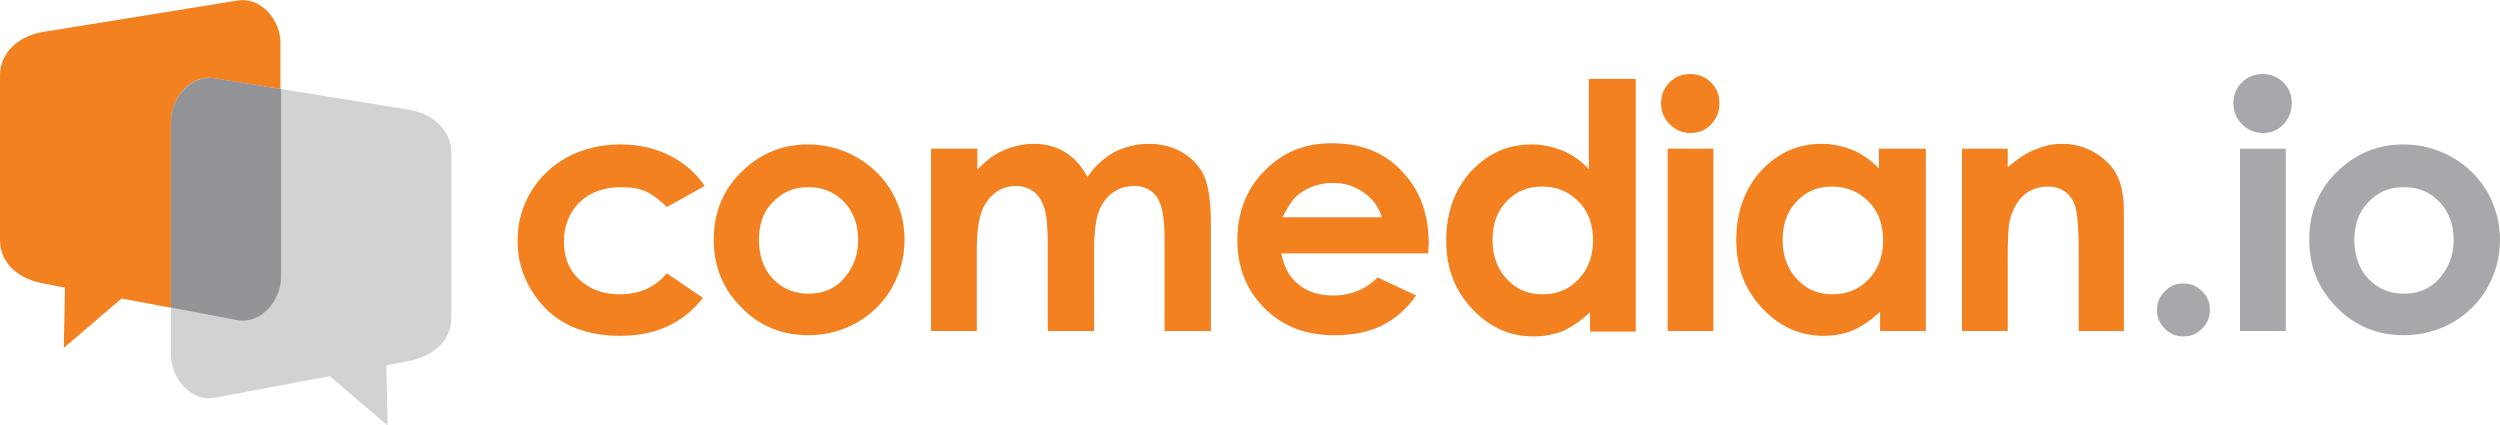 <?xml version="1.0" encoding="utf-8"?>
<!-- Generator: Adobe Illustrator 16.0.0, SVG Export Plug-In . SVG Version: 6.00 Build 0)  -->
<!DOCTYPE svg PUBLIC "-//W3C//DTD SVG 1.1//EN" "http://www.w3.org/Graphics/SVG/1.1/DTD/svg11.dtd">
<svg version="1.1" id="Layer_1" xmlns="http://www.w3.org/2000/svg" xmlns:xlink="http://www.w3.org/1999/xlink" x="0px" y="0px"
	 width="415.4px" height="70.7px" viewBox="0 0 415.4 70.7" enable-background="new 0 0 415.4 70.7" xml:space="preserve">
<g>
	<g>
		<path fill-rule="evenodd" clip-rule="evenodd" fill="#F48120" d="M39.4,0.1L7.2,5.3C3.3,5.9,0,8.6,0,12.5v27.4
			c0,4,3.3,6.5,7.2,7.2l3.6,0.7l-0.2,10l9.6-8.2l19.2,3.6c3.9,0.7,7.2-3.3,7.2-7.2V7.3C46.7,3.3,43.3-0.6,39.4,0.1z"/>
		<path fill-rule="evenodd" clip-rule="evenodd" fill="#D0D2D3" d="M35.6,13l32.2,5.2c3.9,0.6,7.2,3.3,7.2,7.2v27.4
			c0,4-3.3,6.5-7.2,7.2l-3.6,0.7l0.2,10l-9.6-8.2l-19.2,3.6c-3.9,0.7-7.2-3.3-7.2-7.2V20.2C28.4,16.2,31.7,12.3,35.6,13z"/>
		<path fill-rule="evenodd" clip-rule="evenodd" fill="#929497" d="M28.4,51.1l11.1,2.1c3.9,0.7,7.2-3.3,7.2-7.2V14.8L35.6,13
			c-3.9-0.6-7.2,3.3-7.2,7.2V51.1z"/>
	</g>
	<g>
		<path fill="#F48120" d="M117.1,30.9l-6.3,3.5c-1.2-1.2-2.4-2.1-3.5-2.6c-1.2-0.5-2.5-0.7-4.1-0.7c-2.8,0-5.1,0.8-6.9,2.5
			c-1.7,1.7-2.6,3.9-2.6,6.5c0,2.6,0.8,4.7,2.5,6.3c1.7,1.6,3.9,2.5,6.7,2.5c3.4,0,6-1.2,7.9-3.5l6,4.1c-3.3,4.2-7.8,6.3-13.8,6.3
			c-5.3,0-9.5-1.6-12.5-4.7c-3-3.2-4.5-6.9-4.5-11.1c0-2.9,0.7-5.6,2.2-8.1c1.5-2.5,3.5-4.4,6.1-5.8c2.6-1.4,5.6-2.1,8.8-2.1
			c3,0,5.7,0.6,8.1,1.8C113.6,27,115.6,28.7,117.1,30.9L117.1,30.9z M134.2,24c2.9,0,5.6,0.7,8.1,2.1c2.5,1.4,4.5,3.4,5.9,5.8
			c1.4,2.5,2.1,5.1,2.1,7.9c0,2.9-0.7,5.5-2.1,8c-1.4,2.5-3.4,4.4-5.8,5.8c-2.5,1.4-5.2,2.1-8.1,2.1c-4.3,0-8.1-1.5-11.1-4.6
			c-3.1-3.1-4.6-6.8-4.6-11.3c0-4.7,1.7-8.7,5.2-11.8C126.8,25.3,130.3,24,134.2,24L134.2,24z M134.3,31.1c-2.4,0-4.3,0.8-5.9,2.5
			c-1.6,1.6-2.3,3.7-2.3,6.3c0,2.6,0.8,4.8,2.3,6.4c1.5,1.6,3.5,2.5,5.9,2.5c2.4,0,4.4-0.8,5.9-2.5s2.4-3.8,2.4-6.4
			c0-2.6-0.8-4.7-2.3-6.3C138.7,31.9,136.7,31.1,134.3,31.1L134.3,31.1z M154.8,24.7h7.6v3.5c1.3-1.4,2.7-2.5,4.3-3.2
			c1.6-0.7,3.3-1.1,5.2-1.1c1.9,0,3.6,0.5,5.1,1.4s2.7,2.3,3.7,4.1c1.2-1.8,2.7-3.1,4.4-4.1c1.8-0.9,3.7-1.4,5.8-1.4
			c2.2,0,4,0.5,5.7,1.5c1.6,1,2.8,2.3,3.5,3.9c0.7,1.6,1.1,4.2,1.1,7.9V55h-7.7V39.7c0-3.4-0.4-5.8-1.3-7c-0.9-1.2-2.1-1.8-3.8-1.8
			c-1.3,0-2.5,0.4-3.5,1.1c-1,0.7-1.8,1.8-2.3,3.1c-0.5,1.3-0.8,3.4-0.8,6.3V55h-7.7V40.4c0-2.7-0.2-4.7-0.6-5.9s-1-2.1-1.8-2.7
			c-0.8-0.6-1.8-0.9-2.9-0.9c-1.3,0-2.4,0.4-3.4,1.1c-1,0.8-1.8,1.8-2.3,3.2c-0.5,1.4-0.8,3.5-0.8,6.4V55h-7.6V24.7L154.8,24.7z
			 M237.3,42.1h-24.4c0.4,2.1,1.3,3.9,2.8,5.1c1.5,1.3,3.5,1.9,5.9,1.9c2.8,0,5.3-1,7.3-3l6.4,3c-1.6,2.3-3.5,3.9-5.7,5
			c-2.2,1.1-4.9,1.6-7.9,1.6c-4.8,0-8.6-1.5-11.6-4.5c-3-3-4.5-6.8-4.5-11.3c0-4.6,1.5-8.5,4.5-11.5c3-3.1,6.7-4.6,11.2-4.6
			c4.8,0,8.7,1.5,11.6,4.6c3,3.1,4.5,7.1,4.5,12.1L237.3,42.1L237.3,42.1z M229.6,36.1c-0.5-1.7-1.5-3.1-3-4.1
			c-1.5-1.1-3.2-1.6-5.1-1.6c-2.1,0-4,0.6-5.6,1.8c-1,0.7-1.9,2.1-2.8,3.9H229.6L229.6,36.1z M264.2,13.1h7.6v42h-7.6v-3.2
			c-1.5,1.4-3,2.4-4.5,3.1c-1.5,0.6-3.1,0.9-4.9,0.9c-3.9,0-7.3-1.5-10.2-4.6s-4.3-6.8-4.3-11.3c0-4.7,1.4-8.5,4.1-11.5
			c2.8-3,6.1-4.5,10.1-4.5c1.8,0,3.5,0.4,5.1,1c1.6,0.7,3.1,1.7,4.4,3.1V13.1L264.2,13.1z M256.2,31c-2.4,0-4.3,0.8-5.9,2.5
			c-1.6,1.7-2.3,3.8-2.3,6.4c0,2.6,0.8,4.8,2.4,6.5c1.6,1.7,3.5,2.5,5.9,2.5c2.4,0,4.4-0.8,6-2.5c1.6-1.7,2.4-3.8,2.4-6.5
			c0-2.6-0.8-4.8-2.4-6.4C260.6,31.8,258.7,31,256.2,31L256.2,31z M280.9,12.3c1.3,0,2.5,0.5,3.4,1.4c1,1,1.4,2.1,1.4,3.5
			c0,1.4-0.5,2.5-1.4,3.5c-1,1-2.1,1.4-3.4,1.4c-1.4,0-2.5-0.5-3.5-1.5c-1-1-1.4-2.2-1.4-3.5c0-1.3,0.5-2.5,1.4-3.4
			C278.4,12.7,279.5,12.3,280.9,12.3L280.9,12.3z M277.1,24.7h7.6V55h-7.6V24.7L277.1,24.7z M312.4,24.7h7.6V55h-7.6v-3.2
			c-1.5,1.4-3,2.4-4.5,3.1c-1.5,0.6-3.1,0.9-4.9,0.9c-3.9,0-7.3-1.5-10.2-4.6s-4.3-6.8-4.3-11.3c0-4.7,1.4-8.5,4.1-11.5
			c2.8-3,6.1-4.5,10.1-4.5c1.8,0,3.5,0.4,5.1,1c1.6,0.7,3.1,1.7,4.4,3.1V24.7L312.4,24.7z M304.4,31c-2.4,0-4.3,0.8-5.9,2.5
			c-1.6,1.7-2.3,3.8-2.3,6.4c0,2.6,0.8,4.8,2.4,6.5c1.6,1.7,3.5,2.5,5.9,2.5c2.4,0,4.4-0.8,6-2.5c1.6-1.7,2.4-3.8,2.4-6.5
			c0-2.6-0.8-4.8-2.4-6.4C308.8,31.8,306.8,31,304.4,31L304.4,31z M326,24.7h7.6v3.1c1.7-1.5,3.3-2.5,4.7-3c1.4-0.6,2.8-0.9,4.3-0.9
			c3,0,5.6,1.1,7.7,3.2c1.8,1.8,2.6,4.4,2.6,7.9v20h-7.5V41.8c0-3.6-0.2-6-0.5-7.2c-0.3-1.2-0.9-2.1-1.7-2.7c-0.8-0.6-1.8-0.9-3-0.9
			c-1.5,0-2.9,0.5-4,1.5c-1.1,1-1.9,2.5-2.3,4.3c-0.2,1-0.3,3-0.3,6.2V55H326V24.7z"/>
		<path fill="#A6A8AB" d="M362.8,47.1c1.2,0,2.2,0.4,3.1,1.3c0.9,0.8,1.3,1.9,1.3,3.1c0,1.2-0.4,2.2-1.3,3.1s-1.9,1.3-3.1,1.3
			c-1.2,0-2.2-0.4-3.1-1.3c-0.9-0.9-1.3-1.9-1.3-3.1c0-1.2,0.4-2.2,1.3-3.1C360.6,47.5,361.6,47.1,362.8,47.1L362.8,47.1z M376,12.3
			c1.3,0,2.5,0.5,3.4,1.4c1,1,1.4,2.1,1.4,3.5c0,1.4-0.5,2.5-1.4,3.5c-1,1-2.1,1.4-3.4,1.4c-1.4,0-2.5-0.5-3.5-1.5
			c-1-1-1.4-2.2-1.4-3.5c0-1.3,0.5-2.5,1.4-3.4C373.5,12.7,374.7,12.3,376,12.3L376,12.3z M372.2,24.7h7.6V55h-7.6V24.7L372.2,24.7z
			 M399.3,24c2.9,0,5.6,0.7,8.1,2.1c2.5,1.4,4.5,3.4,5.9,5.8c1.4,2.5,2.1,5.1,2.1,7.9c0,2.9-0.7,5.5-2.1,8c-1.4,2.5-3.4,4.4-5.8,5.8
			c-2.5,1.4-5.2,2.1-8.1,2.1c-4.3,0-8.1-1.5-11.1-4.6c-3.1-3.1-4.6-6.8-4.6-11.3c0-4.7,1.7-8.7,5.2-11.8
			C391.9,25.3,395.4,24,399.3,24L399.3,24z M399.4,31.1c-2.4,0-4.3,0.8-5.9,2.5s-2.3,3.7-2.3,6.3c0,2.6,0.8,4.8,2.3,6.4
			c1.5,1.6,3.5,2.5,5.9,2.5c2.4,0,4.4-0.8,5.9-2.5s2.4-3.8,2.4-6.4c0-2.6-0.8-4.7-2.3-6.3C403.8,31.9,401.9,31.1,399.4,31.1z"/>
	</g>
</g>
</svg>
